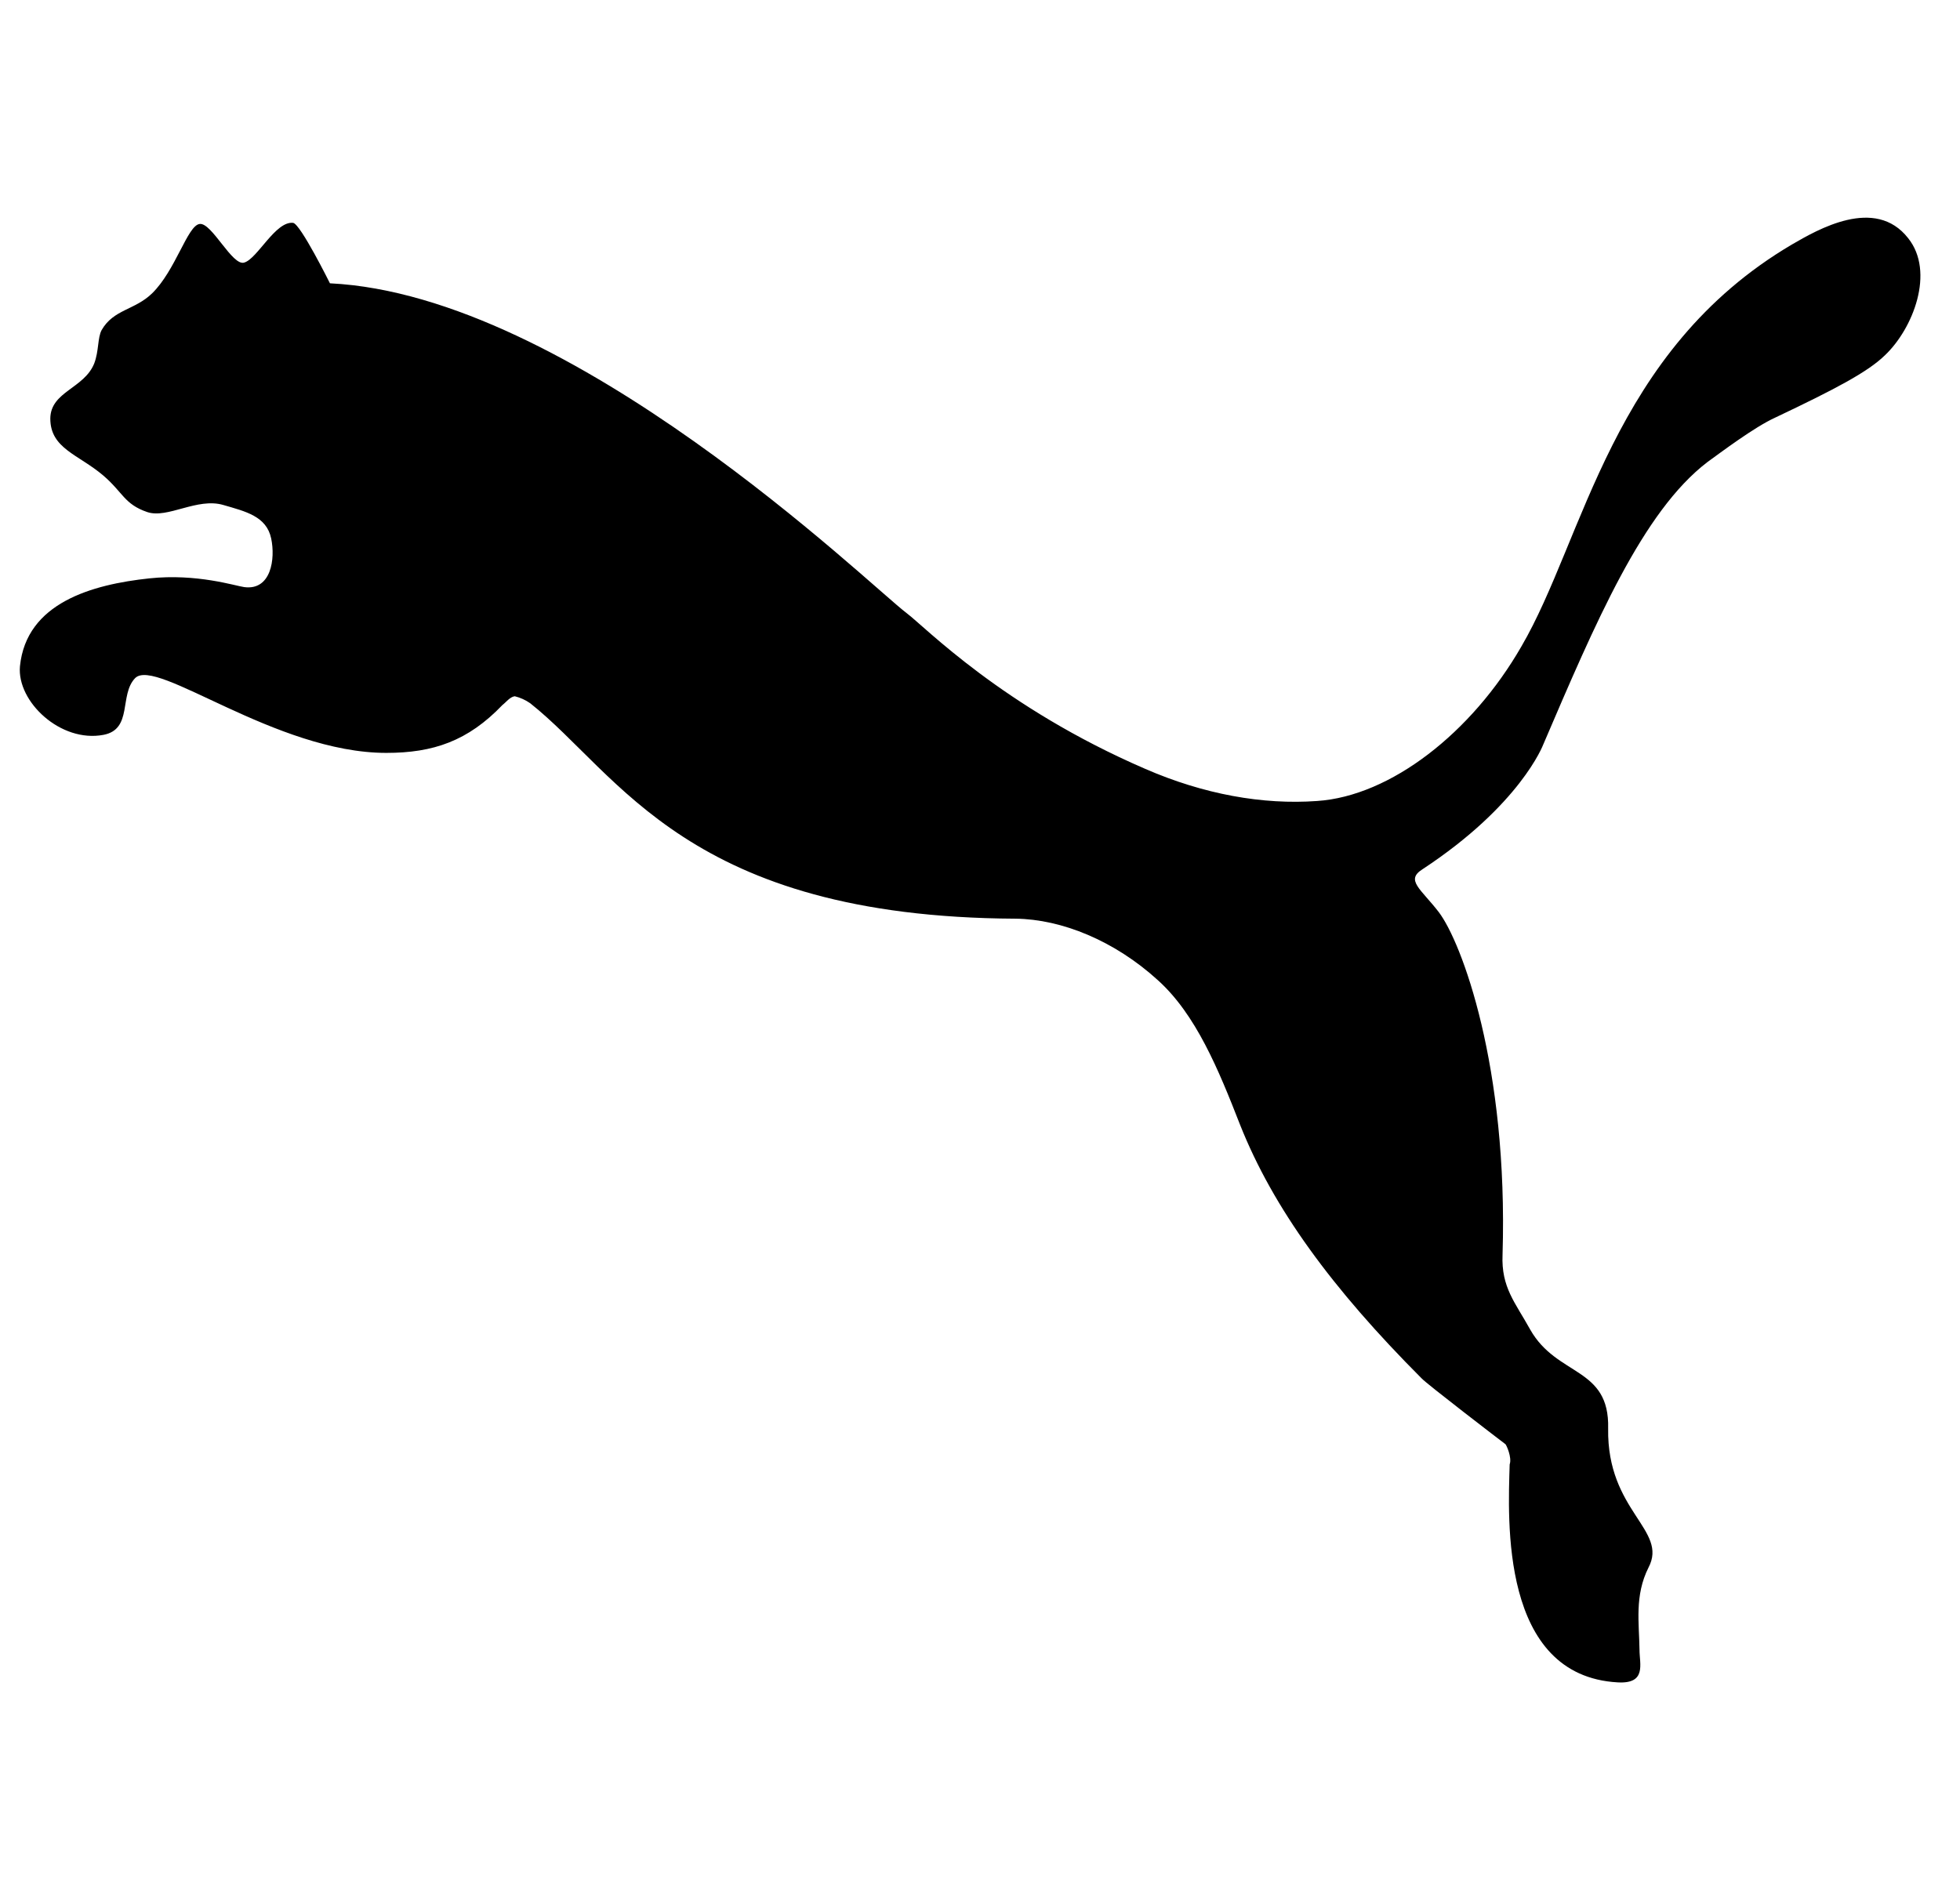 <svg width="33" height="32" viewBox="0 0 33 32" fill="none" xmlns="http://www.w3.org/2000/svg">
<g clip-path="url(#clip0_7251_31128)">
<path d="M32.127 4.011C31.571 3.3 30.599 3.869 30.171 4.117C27.126 5.912 26.676 9.072 25.615 10.887C24.78 12.34 23.412 13.407 22.175 13.489C21.26 13.555 20.268 13.377 19.284 12.949C16.875 11.908 15.578 10.56 15.262 10.323C14.612 9.829 9.622 4.969 5.555 4.771C5.555 4.771 5.059 3.771 4.935 3.753C4.639 3.72 4.335 4.355 4.114 4.421C3.914 4.492 3.563 3.739 3.36 3.772C3.156 3.799 2.958 4.553 2.56 4.941C2.267 5.225 1.912 5.208 1.711 5.559C1.642 5.687 1.666 5.912 1.587 6.119C1.418 6.545 0.852 6.591 0.847 7.048C0.847 7.556 1.323 7.653 1.739 8.008C2.07 8.291 2.092 8.491 2.478 8.623C2.822 8.74 3.32 8.373 3.763 8.505C4.132 8.613 4.487 8.692 4.566 9.069C4.638 9.411 4.566 9.947 4.112 9.887C3.963 9.867 3.315 9.655 2.515 9.74C1.548 9.843 0.444 10.152 0.336 11.22C0.282 11.816 1.022 12.513 1.743 12.375C2.238 12.28 2.004 11.7 2.275 11.42C2.631 11.06 4.638 12.679 6.504 12.679C7.295 12.679 7.879 12.479 8.46 11.872C8.514 11.833 8.584 11.736 8.667 11.725C8.76 11.748 8.848 11.788 8.927 11.843C10.435 13.039 11.572 15.443 17.1 15.471C17.876 15.48 18.767 15.843 19.495 16.507C20.135 17.084 20.514 18.007 20.878 18.94C21.435 20.344 22.426 21.699 23.934 23.211C24.014 23.301 25.254 24.251 25.347 24.321C25.363 24.335 25.459 24.544 25.418 24.661C25.391 25.581 25.254 28.221 27.238 28.332C27.726 28.359 27.604 28.024 27.604 27.785C27.598 27.331 27.518 26.872 27.755 26.399C28.092 25.761 27.054 25.453 27.076 24.057C27.102 23.012 26.216 23.189 25.764 22.391C25.511 21.933 25.274 21.681 25.298 21.129C25.395 17.956 24.608 15.865 24.224 15.36C23.922 14.968 23.66 14.823 23.948 14.64C25.602 13.553 25.982 12.541 25.982 12.541C26.862 10.487 27.656 8.615 28.748 7.781C28.97 7.621 29.534 7.195 29.884 7.035C30.902 6.552 31.448 6.264 31.735 5.984C32.21 5.535 32.582 4.58 32.127 4.011Z" fill="black"/>
</g>
<defs>
<clipPath id="clip0_7251_31128">
<rect width="32" height="32" fill="white" transform="translate(0.333)"/>
</clipPath>
</defs>
</svg>
